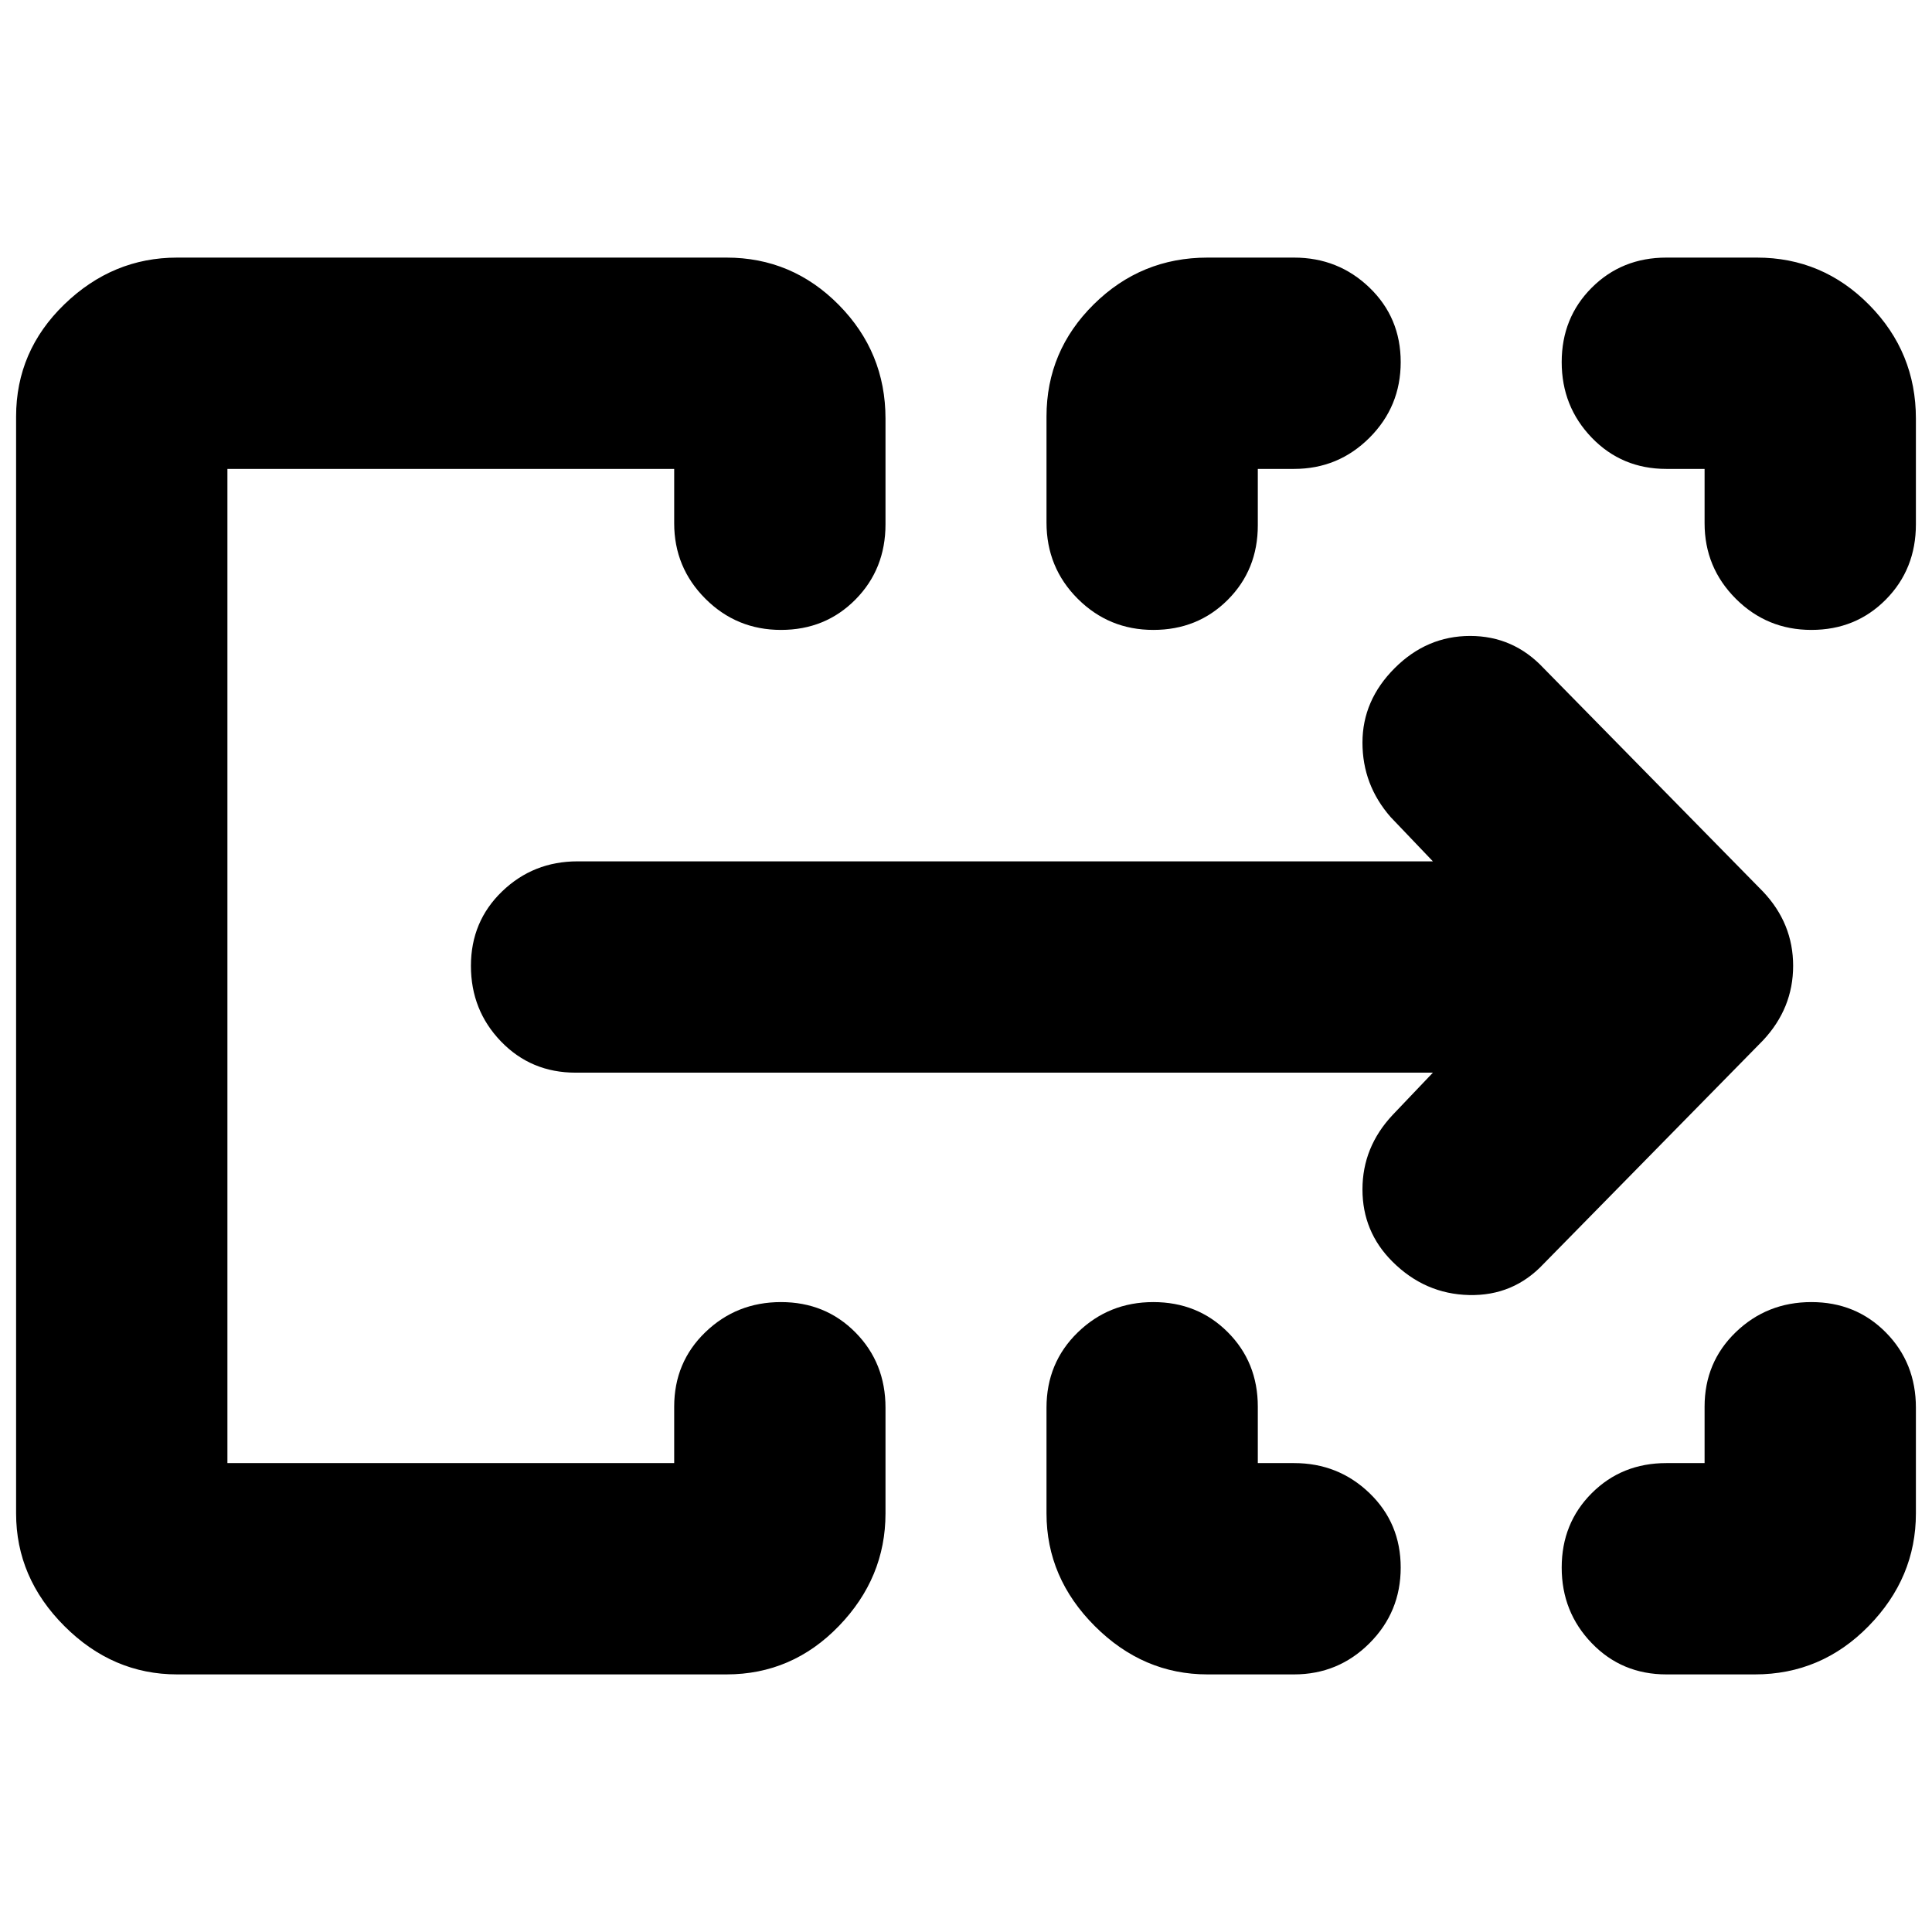 <svg xmlns="http://www.w3.org/2000/svg" height="24" viewBox="0 -960 960 960" width="24"><path d="M8-208v-545q0-32.588 24-55.794Q56-832 88-832h273q32.587 0 55.794 23.5Q440-785 440-752v52.5q0 22.312-14.93 37.406Q410.14-647 388.07-647t-37.57-15.5Q335-678 335-700v-27H113v494h222v-28q0-22.1 15.5-37.05Q366-313 388.07-313t37 15.094Q440-282.812 440-260.5v52.5q0 32-23.206 56-23.207 24-55.794 24H88q-32 0-56-24T8-208Zm512 0v-52.5q0-22.312 15.5-37.406Q551-313 573.07-313t37 14.95Q625-283.1 625-261v28h18q22 0 37.5 14.93t15.5 37q0 22.07-15.5 37.57T643-128h-43q-32 0-56-24t-24-56Zm308-25h19v-28q0-22.1 15.5-37.05Q878-313 900.07-313t37 15.094Q952-282.812 952-260.5v52.5q0 32-23.5 56T872-128h-44q-22.1 0-37.05-15.5Q776-159 776-181.07t14.95-37Q805.9-233 828-233ZM520-700.368V-753q0-32.588 23.5-55.794Q567-832 600-832h43q22 0 37.5 14.93t15.5 37q0 22.07-15.5 37.57T643-727h-18v28q0 22.1-14.93 37.05-14.93 14.95-37 14.95t-37.57-15.5Q520-678 520-700.368ZM847-700v-27h-19q-22.1 0-37.05-15.5Q776-758 776-780.07t14.95-37Q805.9-832 828-832h45q32.588 0 55.794 23.5Q952-785 952-752v52.5q0 22.312-14.93 37.406Q922.14-647 900.07-647t-37.57-15.5Q847-678 847-700ZM113-233v-494 494Zm599-194H286q-22.1 0-37.05-15.5Q234-458 234-480.07t15.5-37Q265-532 287-532h425l-21-22q-14-16-14-37t16-37q16-16 37.5-16t36.5 16l109 111q15 15.818 15 36.909T876-443L767-332q-15 16-37 15.5t-38.174-16.674Q677-348 677-369t15-37l20-21Z"/></svg>